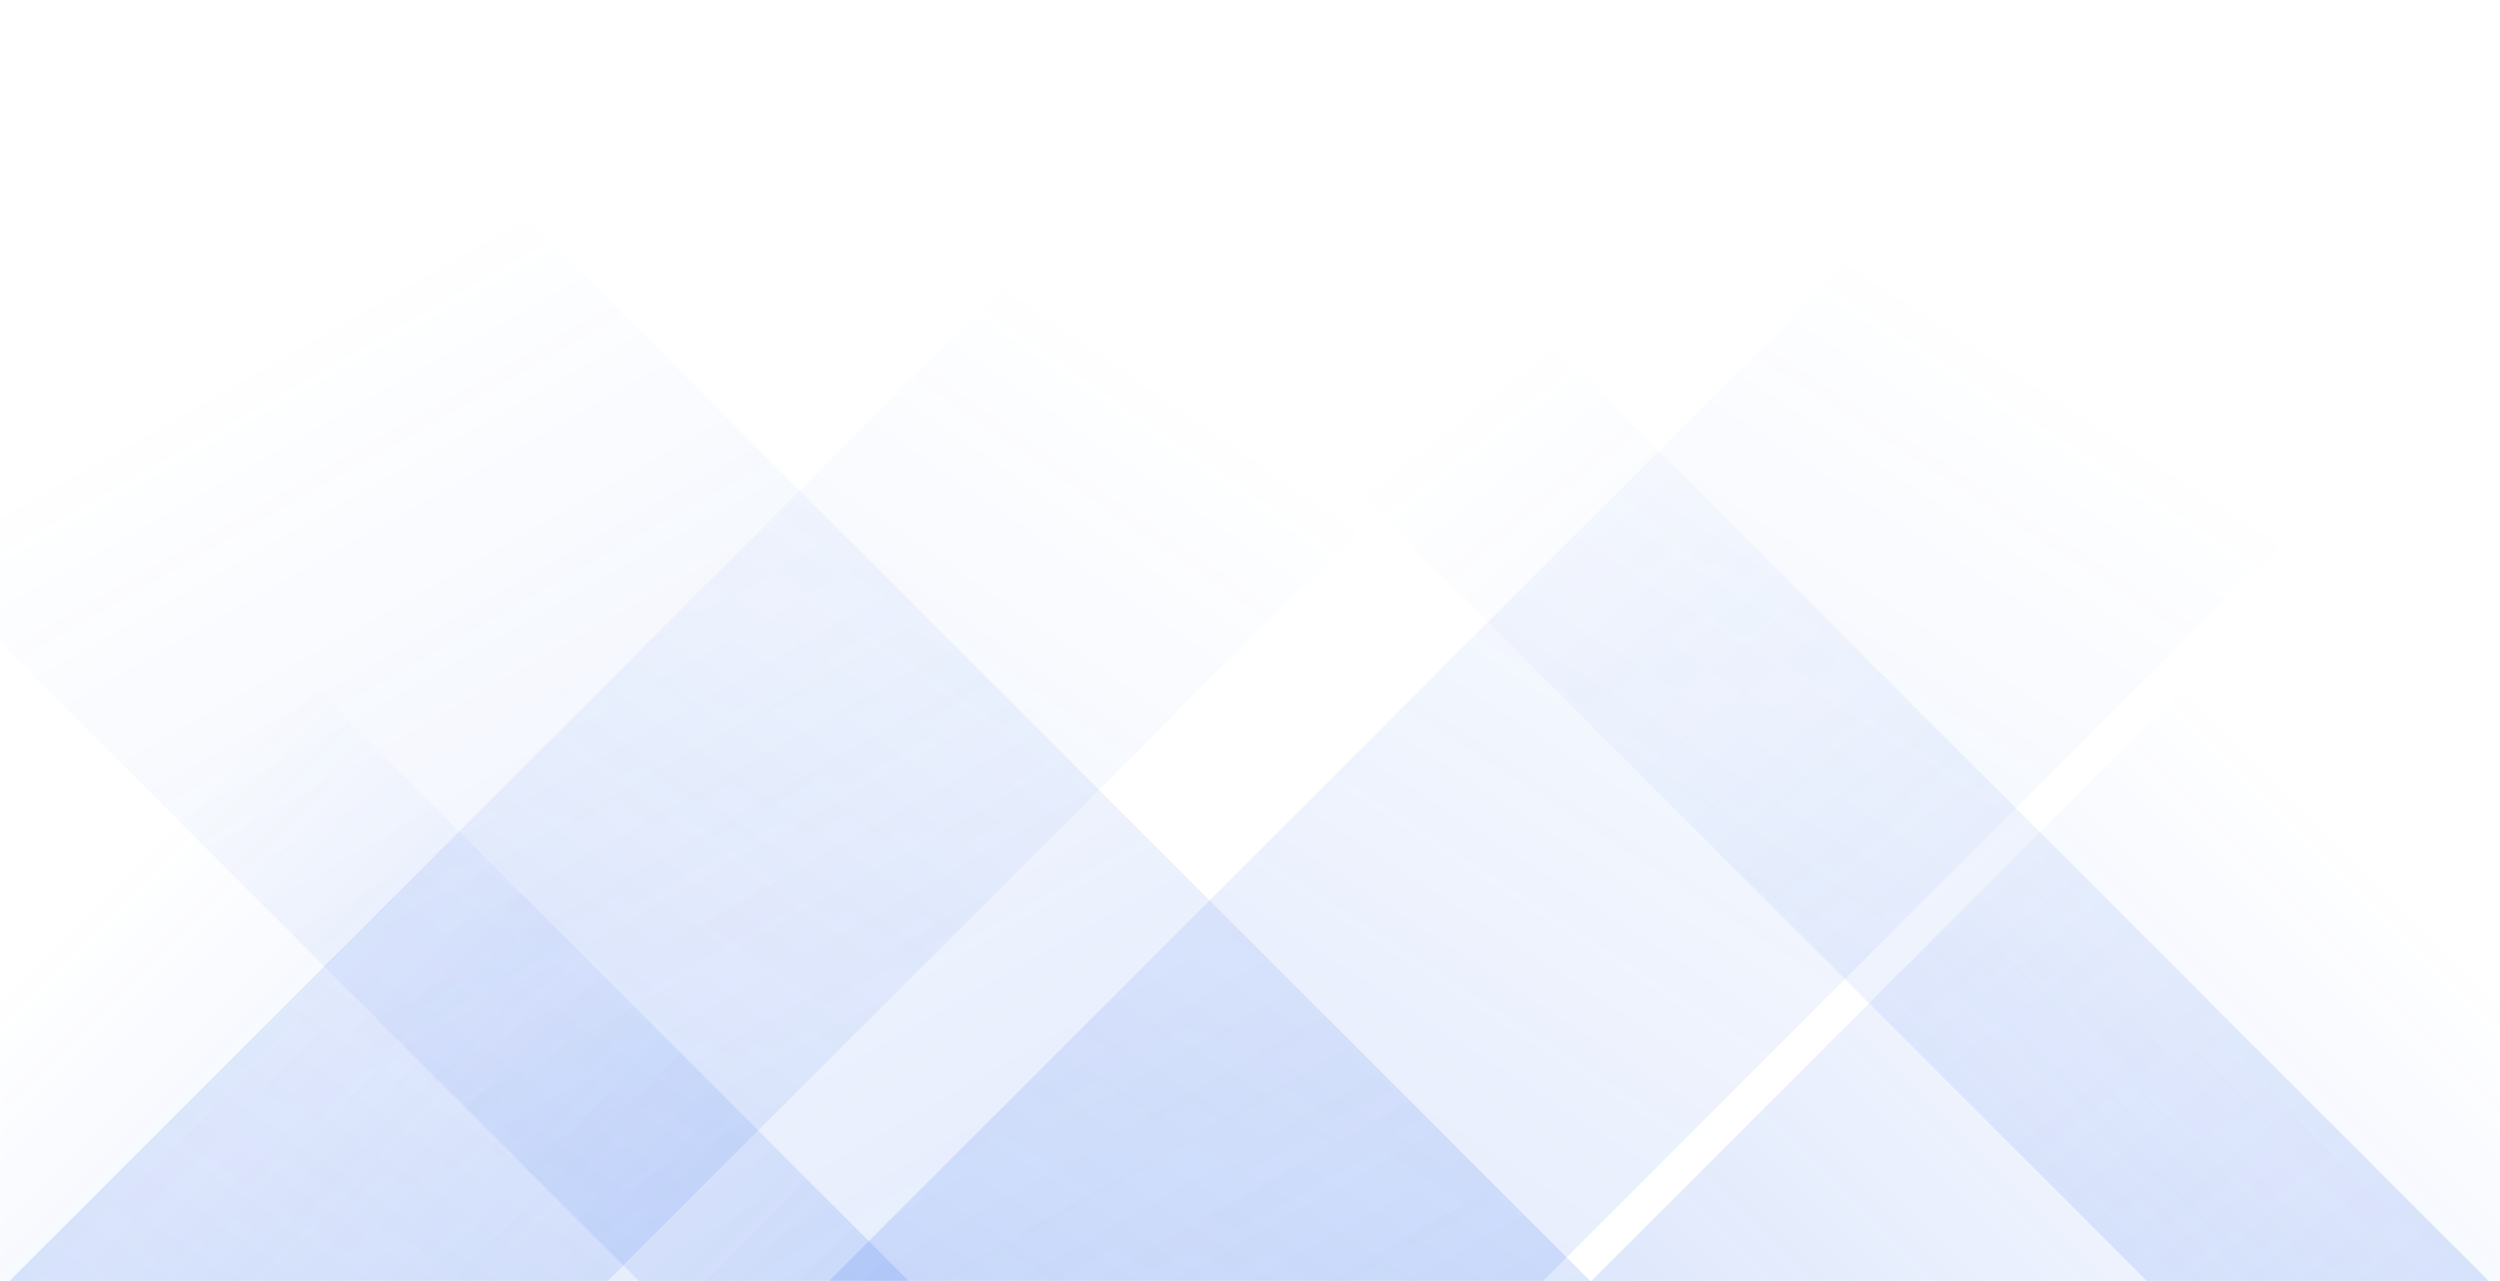 <svg xmlns="http://www.w3.org/2000/svg" version="1.1" xmlns:xlink="http://www.w3.org/1999/xlink" xmlns:svgjs="http://svgjs.dev/svgjs" width="1360" height="697" preserveAspectRatio="none" viewBox="0 0 1360 697"><g mask="url(&quot;#SvgjsMask1096&quot;)" fill="none"><path d="M5 697L702 0L1027.5 0L330.5 697z" fill="url(&quot;#SvgjsLinearGradient1097&quot;)"></path><path d="M450.8 697L1147.8 0L1536.3 0L839.3 697z" fill="url(&quot;#SvgjsLinearGradient1097&quot;)"></path><path d="M1354 697L657 0L471 0L1168 697z" fill="url(&quot;#SvgjsLinearGradient1098&quot;)"></path><path d="M865.2 697L168.2 0L-349.3 0L347.7 697z" fill="url(&quot;#SvgjsLinearGradient1098&quot;)"></path><path d="M865.522 697L1360 202.522L1360 697z" fill="url(&quot;#SvgjsLinearGradient1097&quot;)"></path><path d="M0 697L494.478 697L 0 202.522z" fill="url(&quot;#SvgjsLinearGradient1098&quot;)"></path></g><defs><mask id="SvgjsMask1096"><rect width="1360" height="697" fill="#ffffff"></rect></mask><linearGradient x1="0%" y1="100%" x2="100%" y2="0%" id="SvgjsLinearGradient1097"><stop stop-color="rgba(37, 99, 235, 0.149)" offset="0"></stop><stop stop-opacity="0" stop-color="rgba(37, 99, 235, 0.149)" offset="0.66"></stop></linearGradient><linearGradient x1="100%" y1="100%" x2="0%" y2="0%" id="SvgjsLinearGradient1098"><stop stop-color="rgba(37, 99, 235, 0.149)" offset="0"></stop><stop stop-opacity="0" stop-color="rgba(37, 99, 235, 0.149)" offset="0.66"></stop></linearGradient></defs></svg>